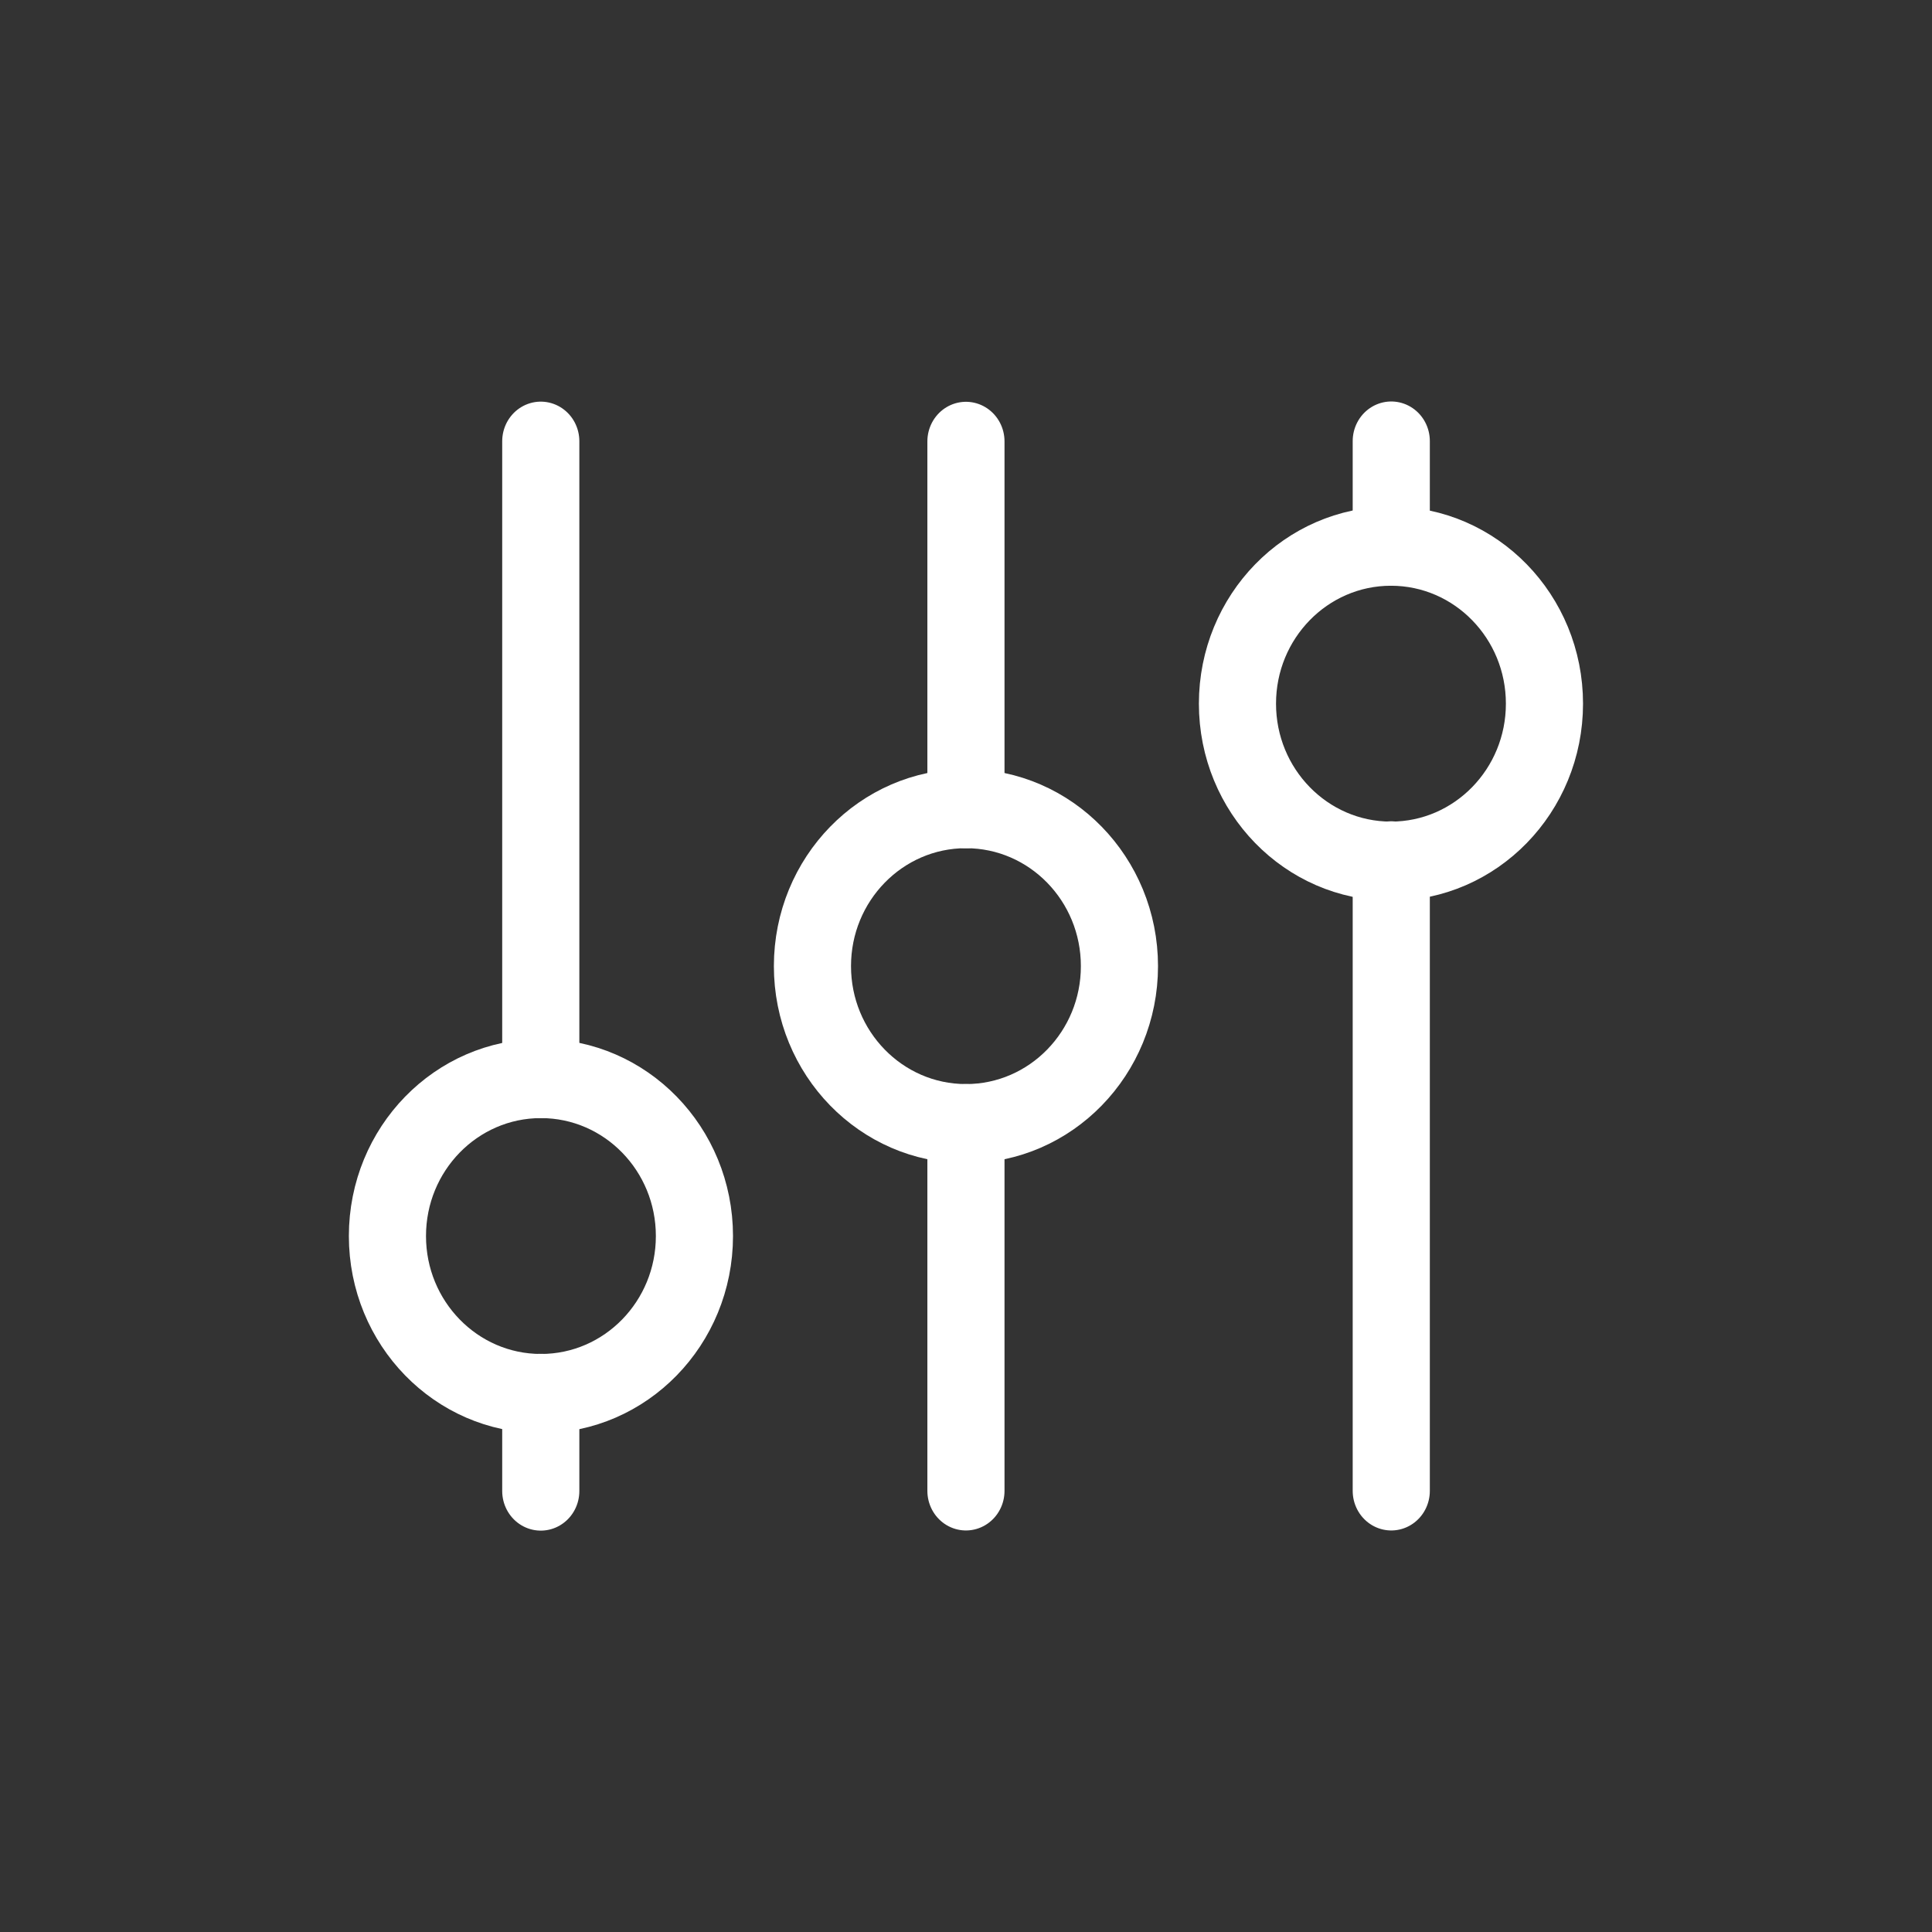 <svg xmlns="http://www.w3.org/2000/svg" width="508.33" height="508.36"><rect width="100%" height="100%" fill="#333333" stroke="none"/><style><![CDATA[.B{stroke-linejoin:round}.C{stroke-width:5}.D{stroke:#fff}]]></style><g transform="matrix(4.059 0 0 4.165 -44.714 -55.356)" fill="none" class="B C D"><path d="M46.07 81.423v-40.26m0 66.32v-6.17m27.56-36.94v-23.2m0 66.3v-23.2m27.57-36.48v-6.64m0 66.32v-39.8" stroke-linecap="round"/><circle cx="46.08" cy="91.373" r="9.95"/><circle cx="73.63" cy="74.323" r="9.95"/><circle cx="101.18" cy="57.743" r="9.95"/></g></svg>
